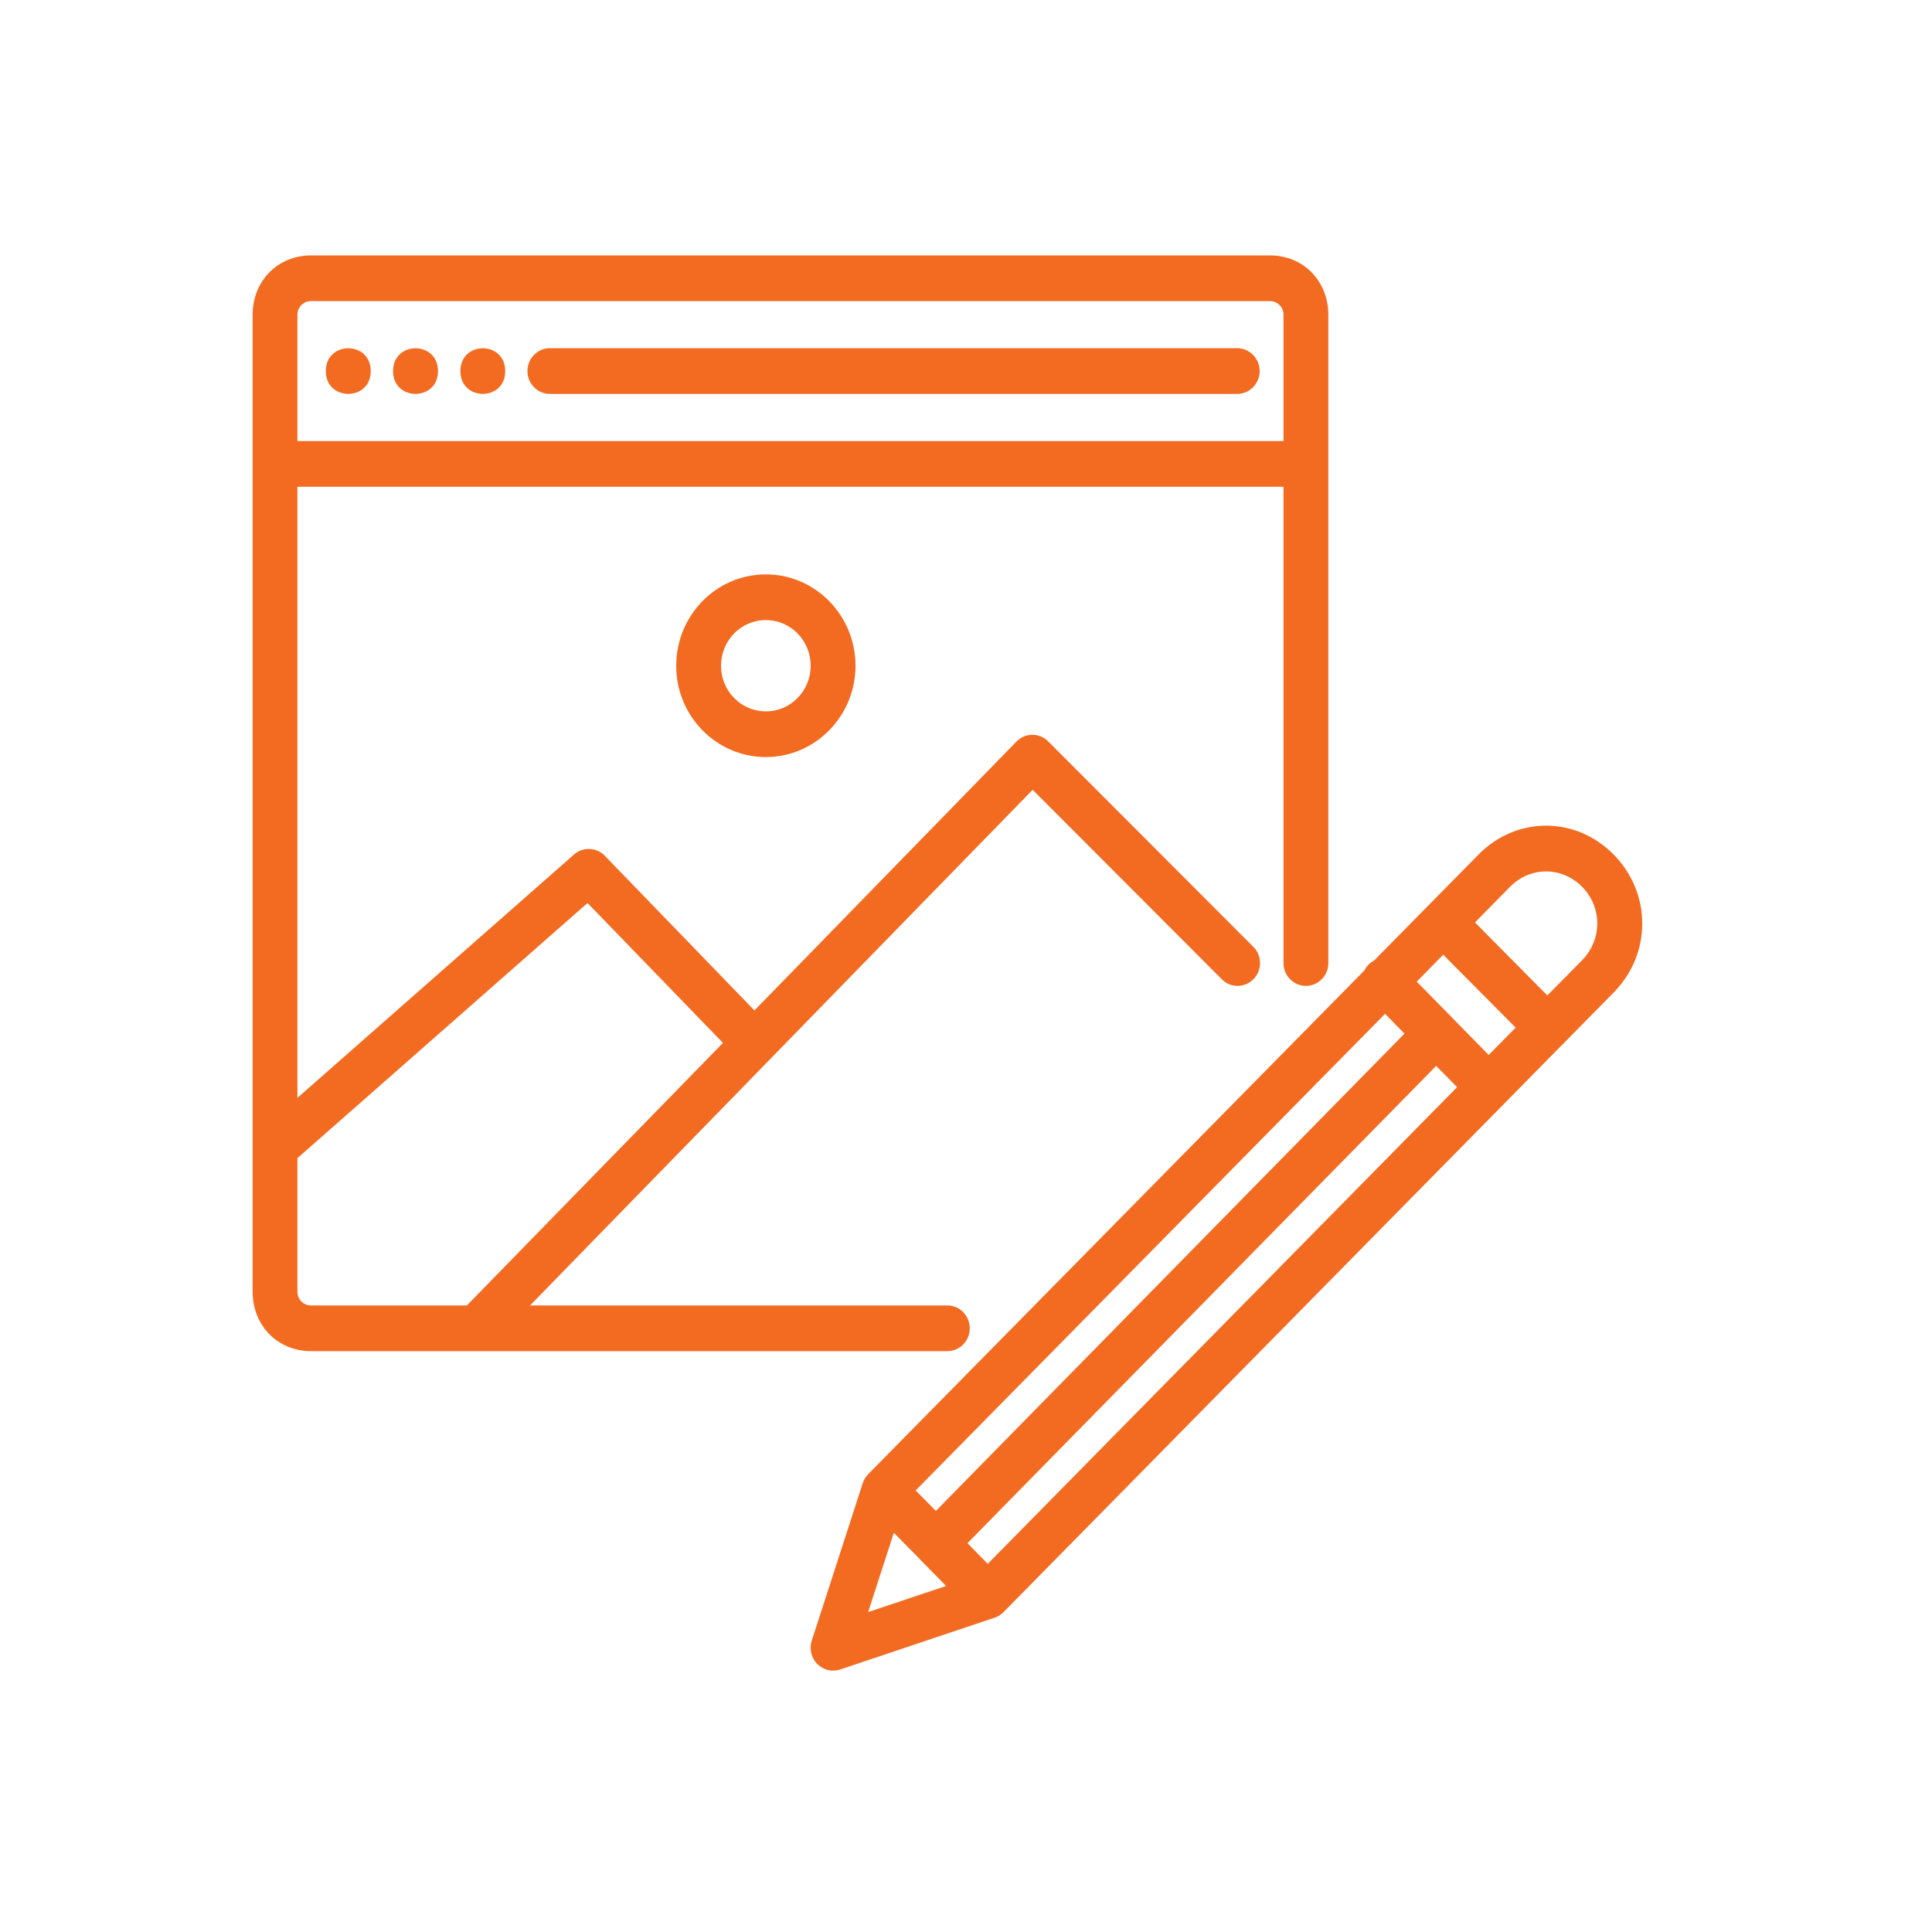 <svg width="20" height="20" viewBox="0 0 20 20" fill="none" xmlns="http://www.w3.org/2000/svg">
<mask id="mask0_1567_228" style="mask-type:alpha" maskUnits="userSpaceOnUse" x="0" y="0" width="20" height="20">
<rect width="20" height="20" fill="#D9D9D9"/>
</mask>
<g mask="url(#mask0_1567_228)">
<path fill-rule="evenodd" clip-rule="evenodd" d="M5.693 4.078H12.807C12.935 4.078 13.04 3.971 13.04 3.841C13.04 3.711 12.935 3.604 12.807 3.604H5.693C5.564 3.604 5.46 3.711 5.46 3.841C5.46 3.971 5.564 4.078 5.693 4.078Z" fill="#F36B21"/>
<path fill-rule="evenodd" clip-rule="evenodd" d="M5.23 3.842C5.23 4.156 4.766 4.156 4.766 3.842C4.766 3.526 5.23 3.526 5.23 3.842Z" fill="#F36B21"/>
<path fill-rule="evenodd" clip-rule="evenodd" d="M4.534 3.842C4.534 4.156 4.069 4.156 4.069 3.842C4.069 3.526 4.534 3.526 4.534 3.842Z" fill="#F36B21"/>
<path fill-rule="evenodd" clip-rule="evenodd" d="M3.838 3.842C3.838 4.156 3.373 4.156 3.373 3.842C3.373 3.526 3.838 3.526 3.838 3.842Z" fill="#F36B21"/>
<path fill-rule="evenodd" clip-rule="evenodd" d="M14.225 9.943C14.204 9.954 14.184 9.969 14.166 9.987C14.149 10.004 14.135 10.024 14.125 10.045L8.987 15.261L8.98 15.269C8.957 15.295 8.94 15.325 8.93 15.357L8.403 16.985C8.377 17.069 8.398 17.163 8.46 17.225C8.522 17.288 8.613 17.31 8.696 17.283L10.294 16.747C10.326 16.737 10.355 16.72 10.38 16.696L10.384 16.693L10.388 16.689L16.163 10.824C16.17 10.818 16.177 10.812 16.184 10.805C16.19 10.799 16.195 10.792 16.201 10.786L16.705 10.274C17.099 9.873 17.099 9.248 16.705 8.847C16.312 8.447 15.698 8.447 15.305 8.847L14.225 9.943ZM8.987 16.688L9.794 16.418L9.533 16.152C9.53 16.149 9.527 16.145 9.523 16.142C9.52 16.139 9.517 16.136 9.514 16.132L9.253 15.867L8.987 16.688ZM10.015 15.975L10.225 16.189L15.084 11.254L14.867 11.034L10.015 15.975ZM9.479 15.429L9.688 15.641L14.539 10.7L14.338 10.495L9.479 15.429ZM15.041 10.544L15.411 10.921L15.69 10.638L14.94 9.883L14.666 10.162L15.02 10.522C15.024 10.525 15.027 10.529 15.031 10.533C15.035 10.537 15.038 10.54 15.041 10.544ZM16.018 10.305L15.269 9.549L15.632 9.18C15.841 8.968 16.168 8.968 16.378 9.18C16.587 9.393 16.587 9.727 16.378 9.94L16.018 10.305Z" fill="#F36B21"/>
<path fill-rule="evenodd" clip-rule="evenodd" d="M5.487 13.514L10.69 8.176L12.649 10.138C12.74 10.23 12.887 10.228 12.977 10.135C13.067 10.042 13.066 9.893 12.974 9.801L10.851 7.675C10.76 7.583 10.613 7.584 10.523 7.676L7.81 10.46L6.26 8.858C6.174 8.77 6.036 8.765 5.943 8.845L3.079 11.365V5.039H13.287V9.97C13.287 10.1 13.391 10.206 13.519 10.206C13.647 10.206 13.751 10.1 13.751 9.97V3.261C13.751 2.908 13.492 2.644 13.146 2.644H3.22C2.874 2.644 2.615 2.908 2.615 3.261V13.37C2.615 13.723 2.874 13.987 3.22 13.987H9.807C9.935 13.987 10.039 13.881 10.039 13.751C10.039 13.62 9.935 13.514 9.807 13.514L5.487 13.514ZM6.082 9.348L3.079 11.989V13.37C3.079 13.452 3.14 13.514 3.22 13.514H4.833L7.484 10.796L6.082 9.348ZM13.287 4.566V3.261C13.287 3.179 13.226 3.117 13.146 3.117H3.22C3.14 3.117 3.079 3.179 3.079 3.261V4.566H13.287Z" fill="#F36B21"/>
<path fill-rule="evenodd" clip-rule="evenodd" d="M7.928 5.946C7.415 5.946 7 6.37 7 6.892C7 7.413 7.415 7.837 7.928 7.837C8.44 7.837 8.856 7.413 8.856 6.892C8.856 6.37 8.44 5.946 7.928 5.946ZM7.928 6.419C8.184 6.419 8.392 6.63 8.392 6.892C8.392 7.153 8.184 7.364 7.928 7.364C7.671 7.364 7.464 7.153 7.464 6.892C7.464 6.63 7.671 6.419 7.928 6.419Z" fill="#F36B21"/>
</g>
</svg>
